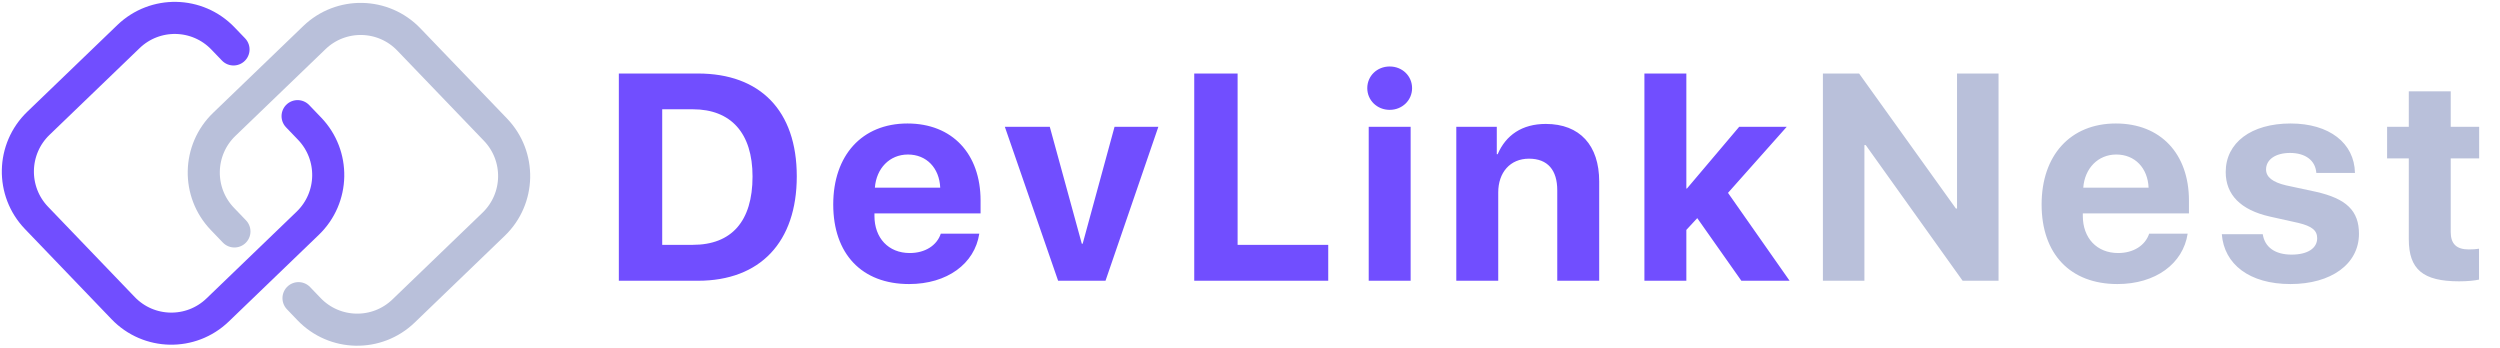 <svg width="187" height="26" viewBox="0 0 187 26" fill="none" xmlns="http://www.w3.org/2000/svg">
<path d="M22.259 8.688L23.158 9.624C25.07 11.616 25.008 14.783 23.019 16.698L16.278 23.187C14.289 25.102 11.126 25.04 9.213 23.049L2.731 16.299C0.819 14.308 0.881 11.141 2.87 9.225L9.611 2.736C11.6 0.821 14.763 0.883 16.676 2.875L17.467 3.698" stroke="#714EFF" stroke-width="2.4" stroke-linecap="round"/>
<path d="M17.535 17.312L16.637 16.376C14.724 14.384 14.786 11.217 16.775 9.302L23.516 2.813C25.505 0.898 28.669 0.96 30.581 2.952L37.063 9.7C38.976 11.692 38.914 14.859 36.924 16.774L30.184 23.264C28.194 25.179 25.031 25.117 23.118 23.125L22.328 22.302" stroke="#B9C0DA" stroke-width="2.4" stroke-linecap="round"/>
<path d="M46.289 5.499H52.208C56.859 5.499 59.599 8.271 59.599 13.19C59.599 18.11 56.859 21 52.208 21H46.289V5.499ZM49.533 8.174V18.314H51.821C54.722 18.314 56.29 16.553 56.29 13.201C56.29 9.957 54.679 8.174 51.821 8.174H49.533ZM67.912 11.558C66.537 11.558 65.549 12.6 65.441 14.039H70.329C70.264 12.567 69.308 11.558 67.912 11.558ZM70.372 17.477H73.251C72.907 19.732 70.844 21.247 67.998 21.247C64.453 21.247 62.326 18.98 62.326 15.296C62.326 11.622 64.474 9.237 67.88 9.237C71.231 9.237 73.347 11.504 73.347 15.006V15.962H65.409V16.155C65.409 17.799 66.451 18.927 68.051 18.927C69.201 18.927 70.082 18.357 70.372 17.477ZM86.645 9.484L82.692 21H79.147L75.162 9.484H78.524L80.919 18.229H80.984L83.368 9.484H86.645ZM99.352 18.314V21H89.329V5.499H92.573V18.314H99.352ZM102.38 21V9.484H105.516V21H102.38ZM103.948 8.217C103.003 8.217 102.272 7.497 102.272 6.595C102.272 5.682 103.003 4.973 103.948 4.973C104.893 4.973 105.624 5.682 105.624 6.595C105.624 7.497 104.893 8.217 103.948 8.217ZM108.931 21V9.484H111.96V11.536H112.025C112.637 10.107 113.851 9.27 115.623 9.27C118.18 9.27 119.62 10.881 119.62 13.577V21H116.483V14.232C116.483 12.729 115.774 11.869 114.367 11.869C112.959 11.869 112.068 12.9 112.068 14.394V21H108.931ZM126.182 14.104L130.092 9.484H133.648L129.254 14.426L133.862 21H130.253L126.955 16.316L126.139 17.197V21H123.002V5.499H126.139V14.104H126.182Z" fill="#714EFF"/>
<path d="M139.458 21H136.353V5.499H139.06L146.301 15.597H146.386V5.499H149.491V21H146.805L139.554 10.849H139.458V21ZM158.298 11.558C156.923 11.558 155.935 12.6 155.828 14.039H160.715C160.651 12.567 159.695 11.558 158.298 11.558ZM160.758 17.477H163.637C163.293 19.732 161.231 21.247 158.384 21.247C154.839 21.247 152.712 18.98 152.712 15.296C152.712 11.622 154.861 9.237 158.266 9.237C161.618 9.237 163.734 11.504 163.734 15.006V15.962H155.795V16.155C155.795 17.799 156.837 18.927 158.438 18.927C159.587 18.927 160.468 18.357 160.758 17.477ZM166.483 12.868C166.483 10.677 168.384 9.237 171.338 9.237C174.228 9.237 176.108 10.698 176.151 12.933H173.261C173.196 12.009 172.455 11.44 171.295 11.44C170.21 11.44 169.501 11.934 169.501 12.675C169.501 13.244 169.995 13.631 171.005 13.867L173.207 14.34C175.517 14.855 176.451 15.769 176.451 17.487C176.451 19.754 174.367 21.247 171.327 21.247C168.255 21.247 166.364 19.765 166.192 17.52H169.254C169.404 18.486 170.167 19.045 171.413 19.045C172.606 19.045 173.325 18.572 173.325 17.82C173.325 17.24 172.939 16.918 171.907 16.671L169.78 16.198C167.6 15.704 166.483 14.565 166.483 12.868ZM180.178 6.831H183.314V9.484H185.441V11.848H183.314V17.358C183.314 18.239 183.744 18.658 184.668 18.658C184.947 18.658 185.237 18.637 185.43 18.605V20.914C185.108 20.989 184.571 21.043 183.937 21.043C181.23 21.043 180.178 20.141 180.178 17.895V11.848H178.555V9.484H180.178V6.831Z" fill="#B9C0DA"/>
</svg>
